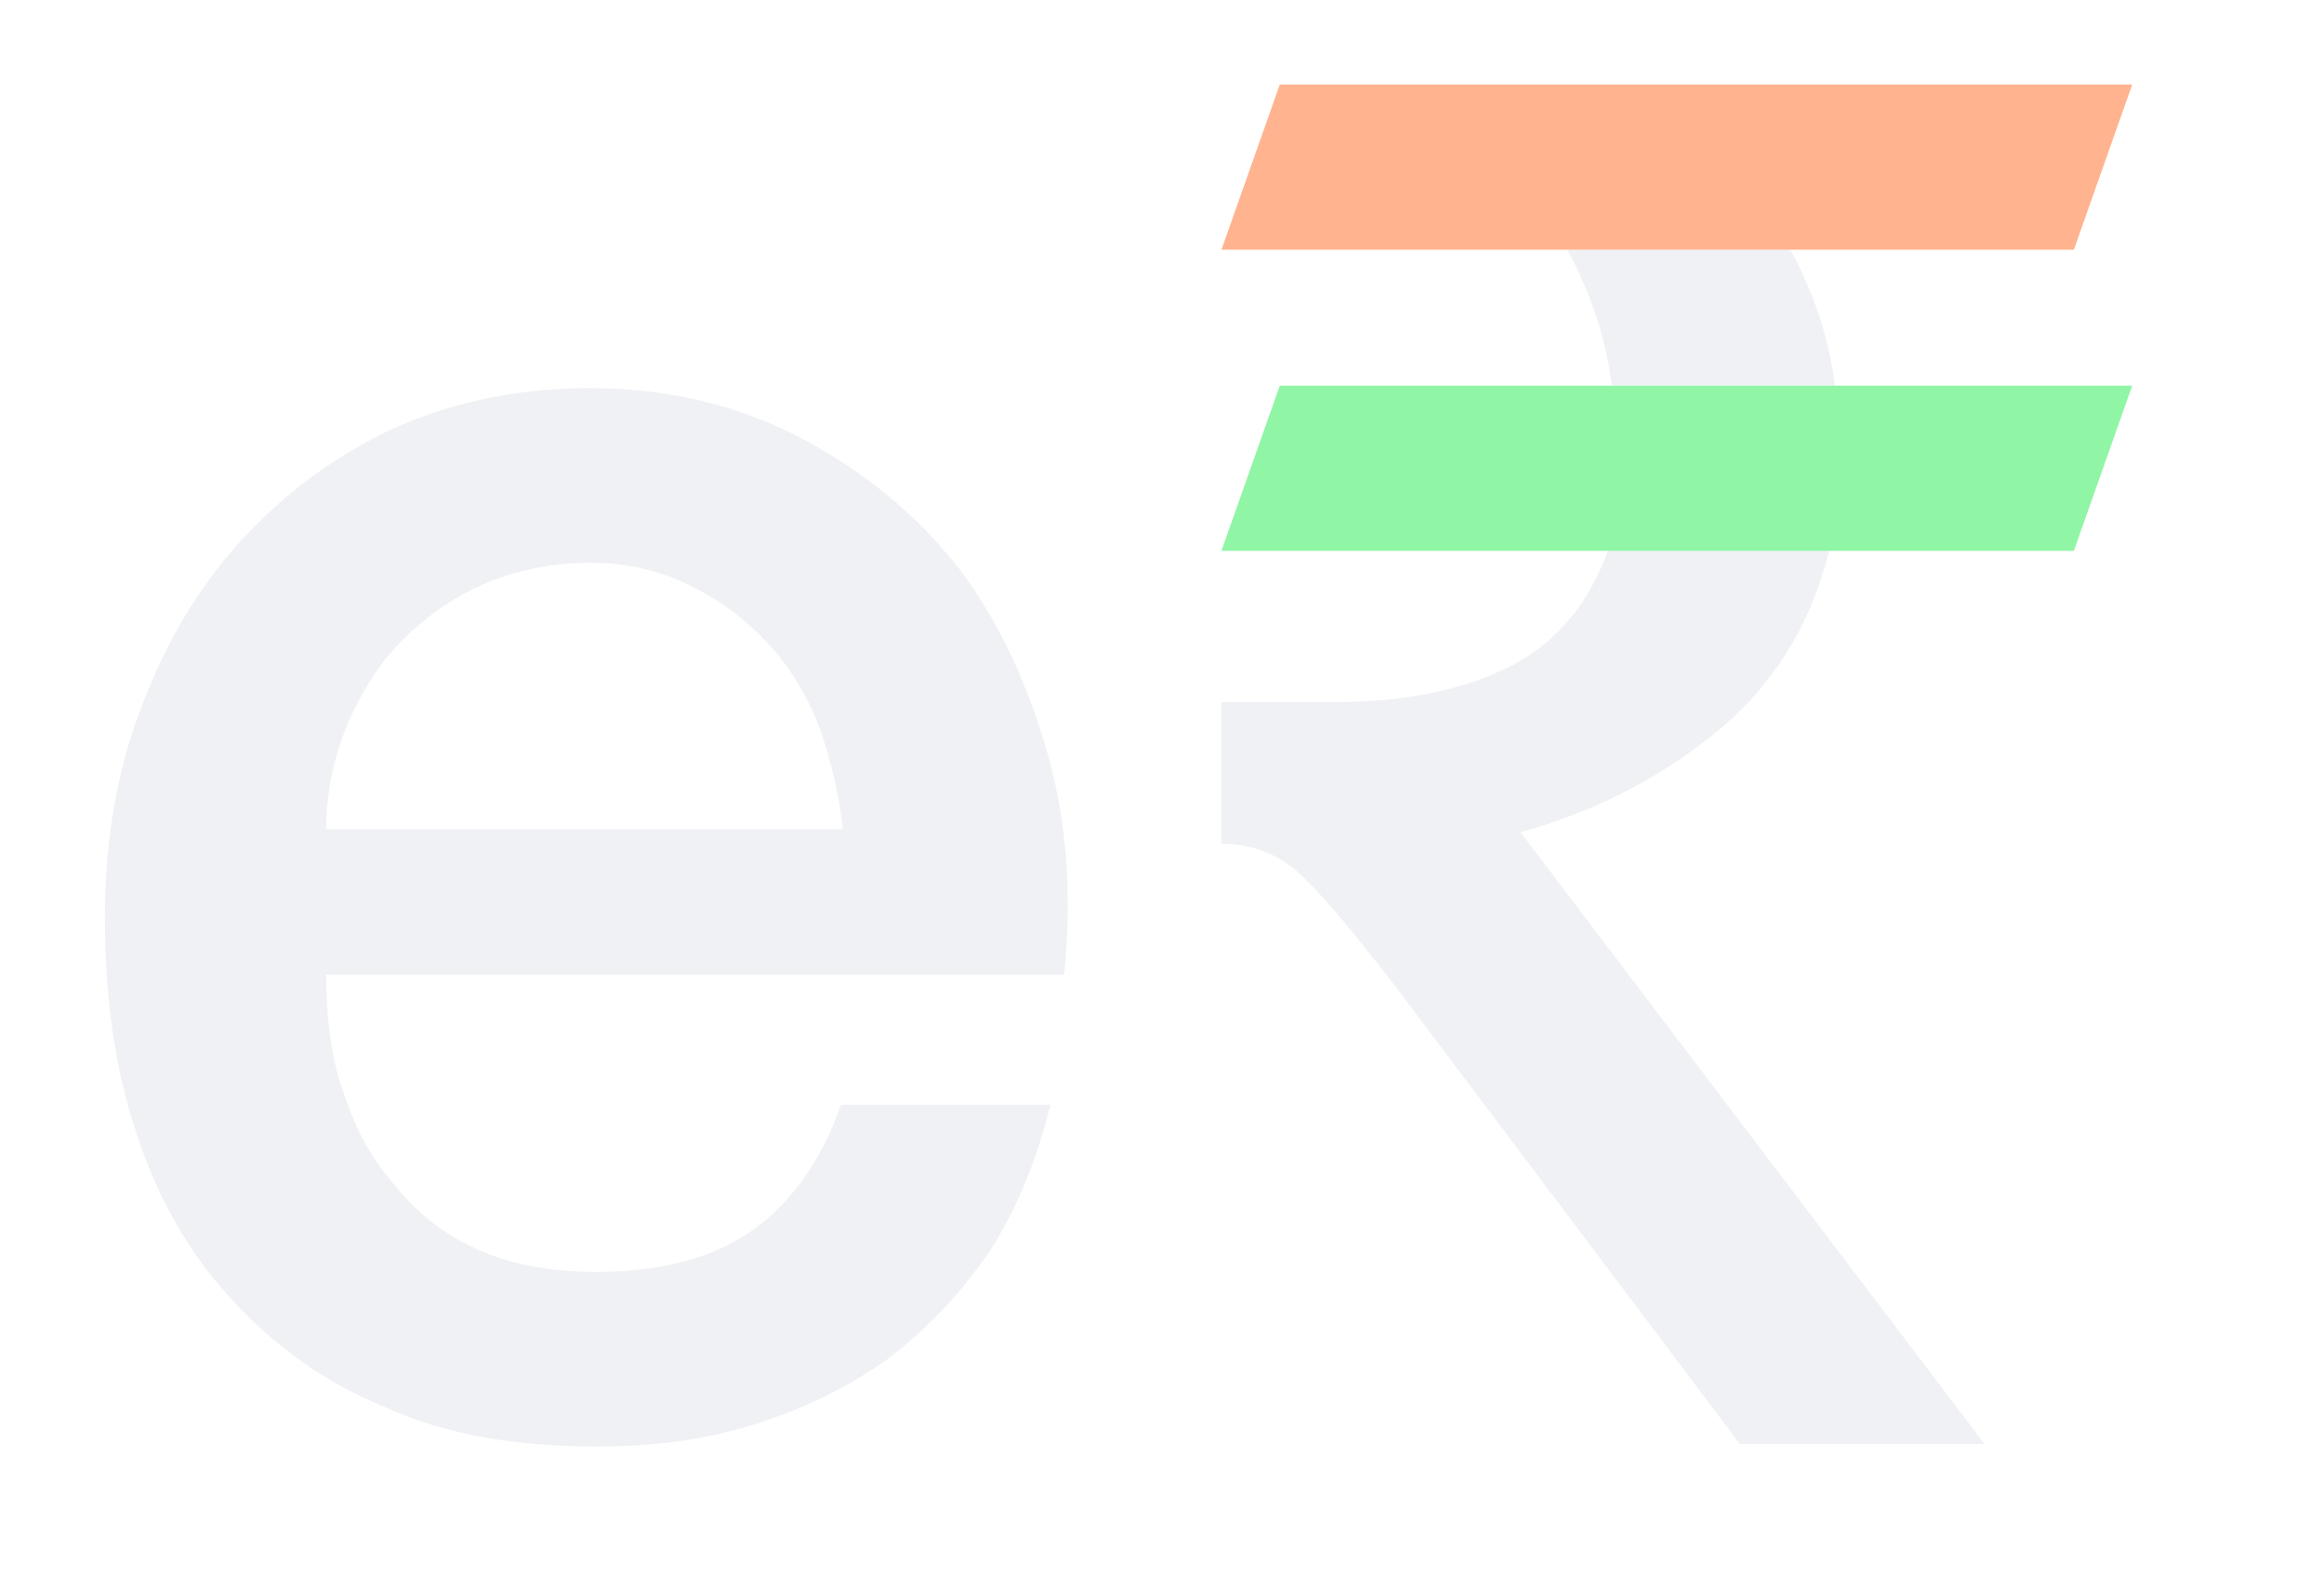 <svg xmlns="http://www.w3.org/2000/svg" width="19" height="13" viewBox="0 0 19 13" fill="none">
<g opacity="0.5" clip-path="url(#clip0_38470_104203)">
<path d="M12.812 2.039C13.003 2.388 13.13 2.769 13.177 3.15H15.002C14.955 2.769 14.828 2.388 14.637 2.039H12.812ZM4.768 3.172C4.172 3.179 3.637 3.306 3.176 3.521C2.684 3.759 2.27 4.077 1.921 4.474C1.572 4.871 1.318 5.331 1.127 5.855C0.937 6.379 0.857 6.934 0.857 7.505C0.857 8.14 0.937 8.728 1.112 9.252C1.286 9.792 1.541 10.236 1.89 10.617C2.239 10.998 2.651 11.3 3.159 11.506C3.651 11.728 4.223 11.823 4.874 11.823C5.318 11.823 5.731 11.776 6.144 11.649C6.557 11.522 6.922 11.347 7.255 11.109C7.572 10.871 7.858 10.57 8.096 10.22C8.319 9.871 8.478 9.474 8.589 9.03H6.875C6.716 9.49 6.461 9.839 6.144 10.061C5.826 10.284 5.398 10.395 4.874 10.395C4.493 10.395 4.16 10.332 3.89 10.205C3.604 10.078 3.382 9.887 3.208 9.664C3.017 9.442 2.889 9.189 2.794 8.887C2.699 8.601 2.667 8.284 2.667 7.966H8.7C8.763 7.363 8.731 6.759 8.573 6.188C8.414 5.616 8.176 5.093 7.843 4.649C7.494 4.204 7.064 3.854 6.556 3.584C6.048 3.314 5.461 3.172 4.826 3.172C4.807 3.172 4.788 3.172 4.768 3.172ZM13.145 4.5C12.986 4.944 12.716 5.261 12.335 5.452C11.954 5.642 11.478 5.738 10.922 5.738H9.986V6.897C10.255 6.897 10.478 6.991 10.669 7.182C10.859 7.372 11.097 7.659 11.415 8.072L14.224 11.802H16.225L12.431 6.802C13.002 6.643 13.526 6.389 14.002 6.008C14.478 5.627 14.796 5.135 14.955 4.5H13.145ZM4.796 4.6C4.806 4.6 4.816 4.6 4.826 4.6C5.128 4.6 5.398 4.664 5.652 4.791C5.906 4.918 6.112 5.077 6.287 5.268C6.461 5.458 6.605 5.696 6.7 5.95C6.795 6.22 6.858 6.49 6.89 6.776H2.667C2.667 6.474 2.731 6.188 2.842 5.918C2.953 5.664 3.096 5.426 3.286 5.236C3.477 5.045 3.699 4.886 3.953 4.775C4.199 4.667 4.49 4.604 4.796 4.6Z" fill="#E2E4E9"/>
<path d="M10.463 0.691H17.432L16.955 2.041H9.986L10.463 0.691Z" fill="#FF671F"/>
<path d="M10.463 3.152H17.432L16.955 4.502H9.986L10.463 3.152Z" fill="#21EB4B"/>
</g>
<defs>
<clipPath id="clip0_38470_104203">
<rect width="18" height="12" fill="white" transform="translate(0.145 0.258)"/>
</clipPath>
</defs>
</svg>
